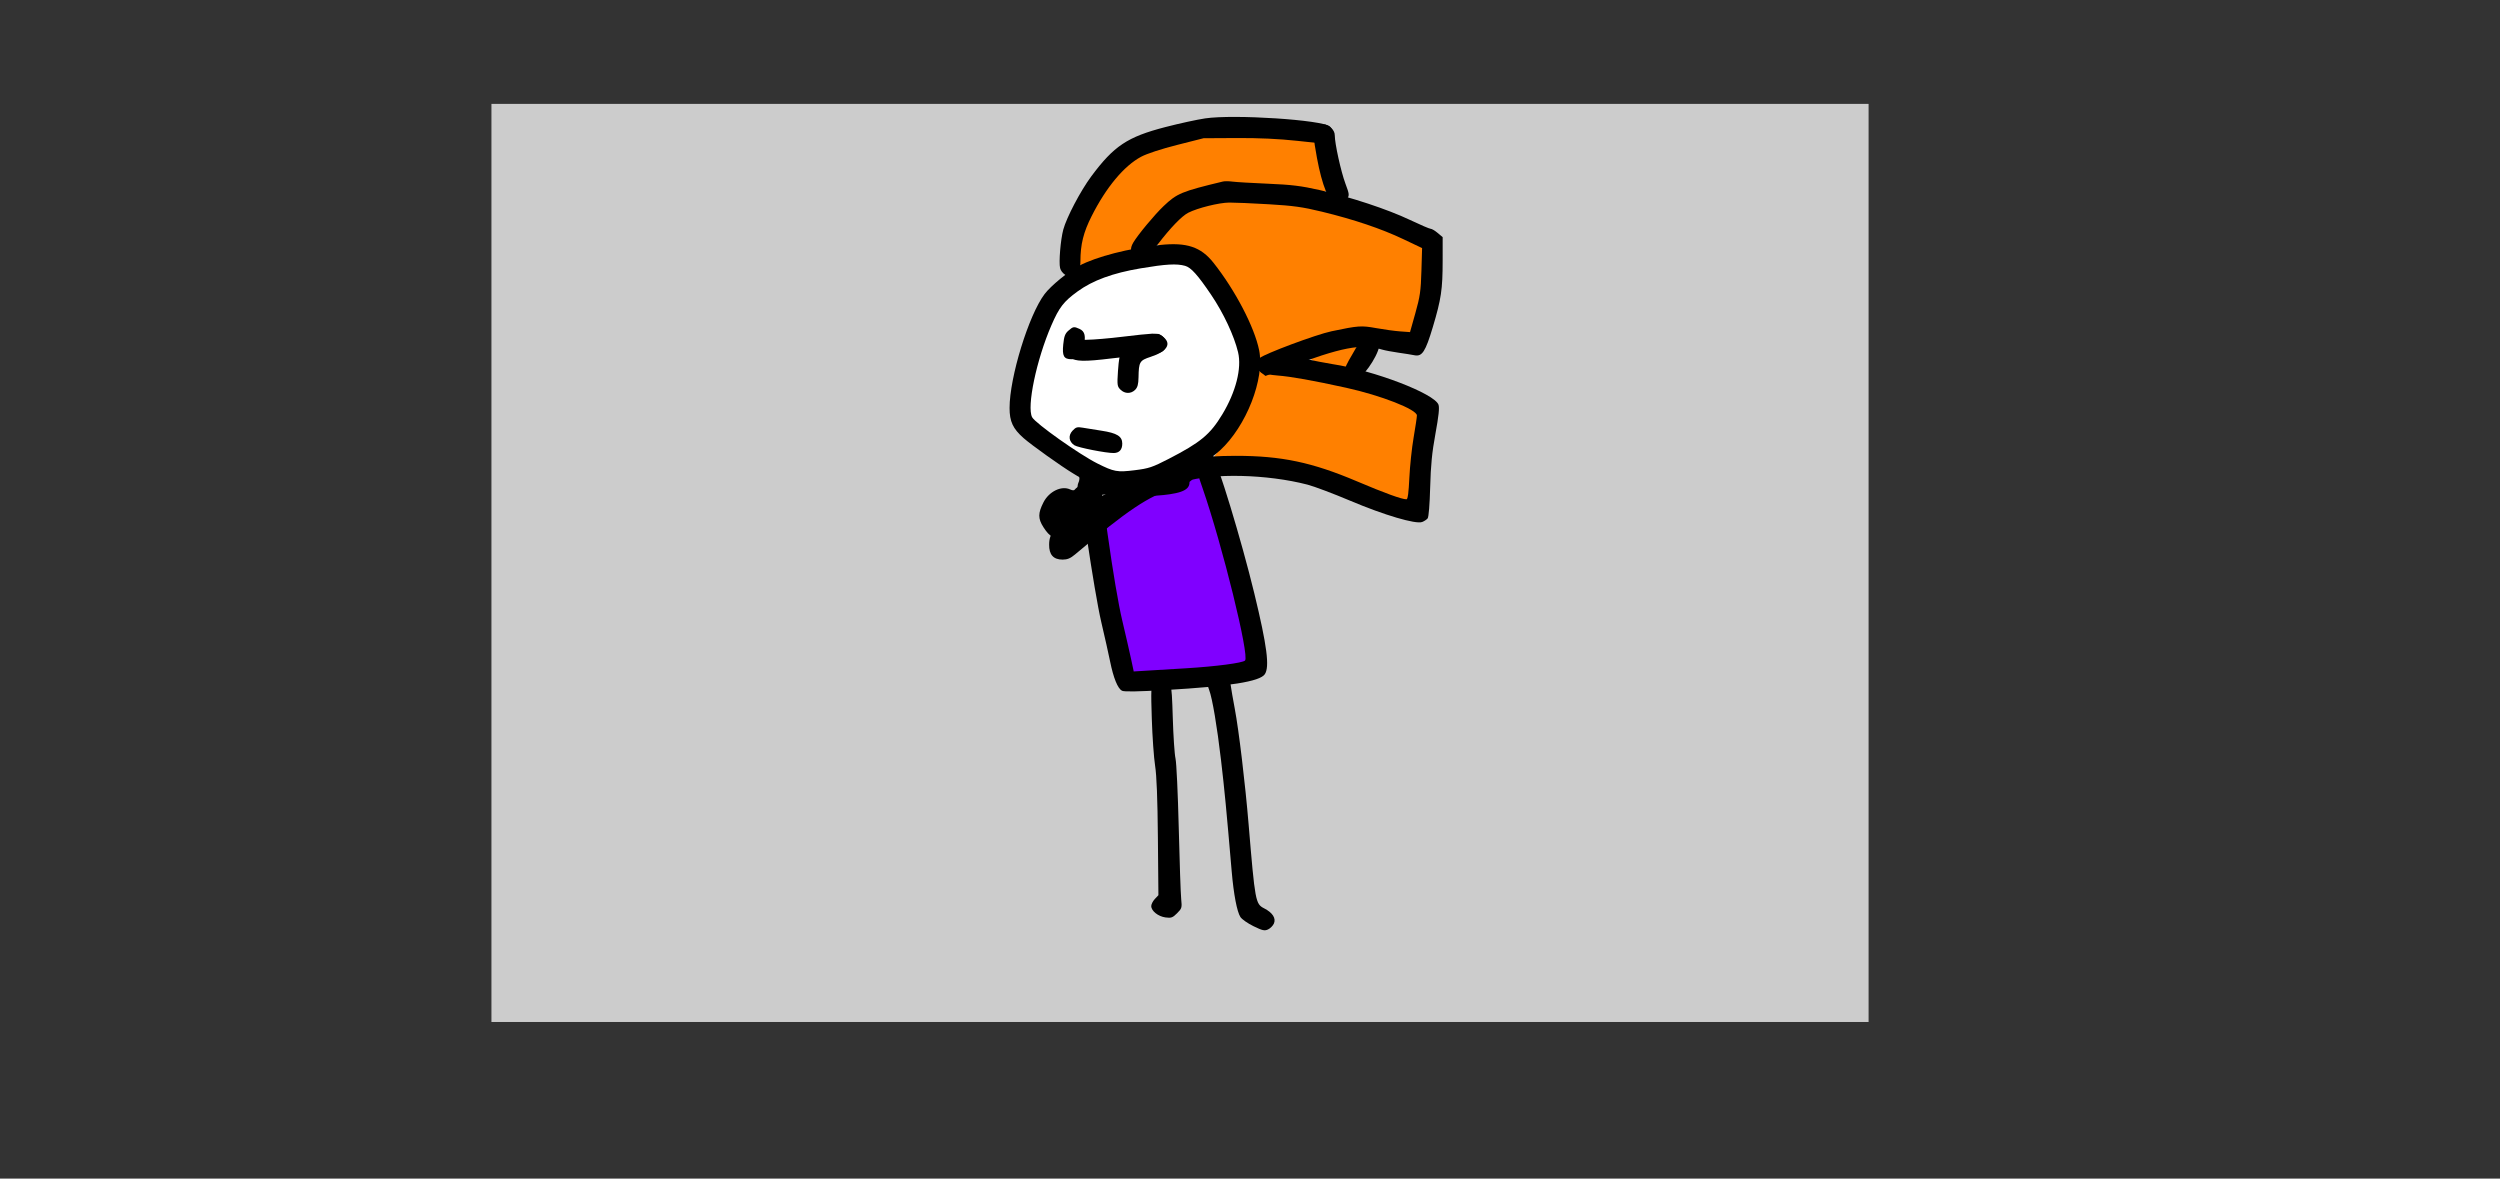 <svg version="1.1" xmlns="http://www.w3.org/2000/svg" xmlns:xlink="http://www.w3.org/1999/xlink" width="1260" height="594" viewBox="0,0,1260,594"><rect x="0" y="0" width="1260" height="594" fill="#333333" stroke="none"/><g transform="translate(247.686,52.362) scale(0.964,0.964)"><g id="wick_project_bg" fill="#cccccc" fill-rule="nonzero" stroke="none" stroke-width="1" stroke-linecap="butt" stroke-linejoin="miter" stroke-miterlimit="10" stroke-dasharray="" stroke-dashoffset="0" font-family="none" font-weight="none" font-size="none" text-anchor="none" style="mix-blend-mode: normal"><rect x="0" y="0" width="720" height="480"/></g><g data-paper-data="{&quot;wickUUID&quot;:&quot;1102567d-5c77-4355-9077-072d73e71271&quot;,&quot;wickType&quot;:&quot;clipsandpaths&quot;}" fill="none" fill-rule="evenodd" stroke="none" stroke-width="1" stroke-linecap="butt" stroke-linejoin="miter" stroke-miterlimit="10" stroke-dasharray="" stroke-dashoffset="0" font-family="none" font-weight="none" font-size="none" text-anchor="none" style="mix-blend-mode: normal"><path d="M350.848,83.661c-11.979,1.415 -23.48,3.84 -30.496,6.444c-8.724,3.238 -18.486,9.656 -22.188,14.565c-3.494,4.632 -7.24,12.775 -10.621,23.222c-3.158,9.759 -4.896,17.13 -5.9,25.003c-0.944,7.398 -0.341,10.722 2.015,13.008c3.483,3.381 18.983,14.529 26.881,19.318c3.974,2.41 10.424,5.617 13.144,6.548c3.246,1.111 6.252,1.229 12.262,0.449c6.903,-0.896 8.633,-1.385 13.894,-3.877c11.574,-5.481 20.963,-11.309 25.403,-15.749c3.298,-3.298 8.372,-11.009 11.073,-16.825c5.039,-10.855 6.412,-20.91 3.993,-28.632c-3.648,-11.644 -9.995,-23.399 -19.414,-35.928c-5.573,-7.415 -9.213,-8.826 -20.046,-7.546zM306.765,118.092c2.187,0.949 2.579,1.661 2.755,3.787l0.35,2.04l2.495,0.062c6.502,-0.445 11.921,-0.945 19.697,-1.817c12.045,-1.351 16.012,-1.575 17.308,-0.904c1.591,0.823 3.527,2.549 3.527,3.546c0,2.83 -2.621,4.726 -9.724,7.356c-1.45,0.537 -3.199,1.66 -3.803,2.26c-1.16,1.152 -1.349,1.926 -1.708,8.186c-0.243,4.237 -0.493,5.496 -2.168,6.768c-2.407,1.827 -4.338,1.386 -6.573,-1.039l-0.766,-0.869l0.026,-3.567c0,-2.093 0.157,-5.325 0.349,-7.199c0.192,-1.874 -0.237,-4.307 -0.334,-4.404c-0.097,-0.097 -3.667,0.074 -7.475,0.468c-7.63,0.79 -12.776,0.905 -15.86,0.355c-1.111,-0.198 -2.336,-0.41 -3.062,-0.533c-1.005,-0.17 -1.022,-0.044 -1.631,-0.932c-0.76,-1.109 -0.732,-0.859 -0.55,-4.343c0.269,-5.149 0.608,-6.274 2.842,-8.386c2.055,-1.944 1.938,-1.863 4.302,-0.838zM314.372,170.83c12.178,1.874 14.437,2.839 14.882,6.793c0.365,3.239 -1.075,4.199 -4.205,4.199c-2.731,0 -13.895,-2.004 -17.907,-3.195c-1.218,-0.362 -1.794,-0.724 -2.769,-1.7c-1.266,-1.266 -1.194,-0.923 -1.194,-2.315c0,-1.89 0.026,-2.374 1.609,-3.765c1.502,-1.319 1.256,-1.298 9.584,-0.017z" data-paper-data="{&quot;wickUUID&quot;:&quot;e3fe9b28-755e-4723-a459-4ae76fadb88f&quot;,&quot;wickType&quot;:&quot;path&quot;,&quot;originalStyle&quot;:{&quot;strokeColor&quot;:null,&quot;fillColor&quot;:[&quot;Color&quot;,1,1,1],&quot;strokeWidth&quot;:1}}" fill="#ffffff"/><path d="M400.925,140.658c-0.101,0.506 -0.543,2.198 -0.744,3.364c-0.879,5.1 -3.219,11.783 -6.313,17.987c-3.894,7.807 -7.279,12.529 -12.682,17.723l-3.456,4.973l13.637,0.243c16.834,0.233 22.49,0.873 34.584,3.94c8.907,2.259 14.46,4.231 30.684,10.872c12.165,4.979 21.54,8.172 22.037,7.675c0.316,-0.316 1.523,-5.891 1.996,-12.841c0.593,-8.707 1.118,-13.381 2.496,-22.188c1.609,-10.28 1.275,-10.473 0.01,-11.537c-3.44,-2.894 -15.598,-7.715 -27.838,-10.997c-17.386,-4.66 -46.427,-9.739 -49.524,-8.659c-0.871,0.304 -1.146,0.243 -2.074,-0.453c-1.762,-1.323 -2.617,-1.091 -2.814,-0.102z" data-paper-data="{&quot;wickUUID&quot;:&quot;1bfdbec1-2d1f-4be7-8285-921cb96618bd&quot;,&quot;wickType&quot;:&quot;path&quot;,&quot;originalStyle&quot;:{&quot;strokeColor&quot;:null,&quot;fillColor&quot;:[&quot;Color&quot;,1,0.50196,0],&quot;strokeWidth&quot;:1}}" fill="#ff8000"/><path d="M383.295,51.075c-4.291,0.389 -14.265,2.99 -17.864,4.647c-3.175,1.462 -6.402,4.08 -9.941,8.131c-2.388,2.733 -7.674,9.427 -7.674,9.59c0,0.023 4.065,0.912 8.052,0.918c6.96,0.012 6.946,-0.085 9.505,0.772c6.388,2.138 9.873,5.446 17.704,16.758c3.803,5.494 6.423,10.051 10.16,17.631c4.684,9.503 7.037,16.009 7.783,21.503l0.672,2.077l2.229,-0.775c2.317,-1.164 12.316,-5.144 19.158,-7.623c12.542,-4.543 23.168,-7.146 30.388,-7.442c3.126,-0.128 4.872,0.036 10.445,0.859c5.817,0.86 10.793,1.453 15.155,1.809l1.877,-0.421l1.81,-6.536c3.432,-12.42 3.866,-15.44 4.295,-29.875l0.122,-8.019l-6.41,-3.18c-14.775,-6.929 -24.893,-10.565 -41.708,-14.994c-12.549,-3.306 -18.019,-4.157 -32.794,-5.082c-5.738,-0.359 -20.958,-1.04 -21.232,-0.949c-0.092,0.031 -1,0.135 -1.734,0.201z" data-paper-data="{&quot;wickUUID&quot;:&quot;ab37361b-e061-4112-a14d-c4eb793bf037&quot;,&quot;wickType&quot;:&quot;path&quot;,&quot;originalStyle&quot;:{&quot;strokeColor&quot;:null,&quot;fillColor&quot;:[&quot;Color&quot;,1,0.50196,0],&quot;strokeWidth&quot;:1}}" fill="#ff8000"/><path d="M448.807,127.024c-3.176,0.519 -6.94,1.482 -13.041,3.337c-6.948,2.113 -7.735,2.496 -7.735,2.742c0,0.122 2.384,1.963 4.722,2.381c2.337,0.418 6.25,1.122 8.673,1.559c2.424,0.437 4.881,0.79 5.067,0.79c0.186,0 1.371,-1.342 1.947,-2.488c0.576,-1.146 1.737,-3.282 2.559,-4.712c0.823,-1.43 1.443,-3.436 1.375,-3.488c-0.067,-0.052 -2.193,-0.344 -3.568,-0.119z" data-paper-data="{&quot;wickUUID&quot;:&quot;80d37c0b-31d4-4b5d-9eb6-f7e9e13c0a87&quot;,&quot;wickType&quot;:&quot;path&quot;,&quot;originalStyle&quot;:{&quot;strokeColor&quot;:null,&quot;fillColor&quot;:[&quot;Color&quot;,1,0.50196,0],&quot;strokeWidth&quot;:1}}" fill="#ff8000"/><path d="M361.891,19.864c-16.619,4.362 -22.237,6.529 -27.05,10.158c-10.448,7.88 -22.968,27.188 -26.271,40.555c-0.93,3.762 -1.839,13.464 -1.241,13.464c0.098,0 1.99,0.412 2.855,-0.025c3.661,-1.849 17.218,-5.984 23.12,-7.051c1.06,-0.192 1.609,-0.639 1.952,-1.921c0.83,-3.105 7.826,-11.943 15.699,-19.83c5.006,-5.015 5.533,-5.469 8.258,-6.857c3.861,-1.968 7.398,-3.124 16.495,-5.426l7.22,-1.834l5.857,0.383c3.3,0.209 10.319,0.598 15.635,0.869c14.276,0.726 19.38,1.322 28.083,3.281c2.977,0.67 4.346,-0.217 4.163,-0.676c-1.594,-3.999 -3.706,-12.564 -4.976,-20.127l-0.824,-4.702l-2.261,-0.697c-3.874,-0.555 -17.032,-1.639 -23.561,-1.942c-3.942,-0.182 -12.978,-0.324 -20.036,-0.313l-12.939,0.025z" data-paper-data="{&quot;wickUUID&quot;:&quot;6b17422b-9749-4953-91b4-4fae98978c17&quot;,&quot;wickType&quot;:&quot;path&quot;,&quot;originalStyle&quot;:{&quot;strokeColor&quot;:null,&quot;fillColor&quot;:[&quot;Color&quot;,1,0.50196,0],&quot;strokeWidth&quot;:1}}" fill="#ff8000"/><path d="M367.865,195.728c-1.583,0.45 -3.471,1.262 -3.471,2.382c0,1.372 -1.435,2.95 -3.523,3.731c-2.392,0.895 -5.892,1.574 -10.452,2.049c-4.414,0.459 -5.915,1.133 -13.237,5.927c-3.104,2.032 -14.458,10.443 -15.931,11.736c-0.153,0.134 1.186,10.391 2.94,21.603c2.405,15.371 4.332,24.797 10.826,52.972c0.16,0.693 1.161,1.409 2.427,1.242c0.773,-0.102 6.718,-0.492 13.134,-0.863c23.773,-1.375 36.223,-2.623 41.763,-4.186l2.346,-0.838l0.137,-2.61c-0.006,-8.978 -11.855,-56.267 -21.053,-84.023c-3.316,-10.009 -3.24,-9.878 -5.906,-9.12z" data-paper-data="{&quot;wickUUID&quot;:&quot;8f592165-df23-48bc-bc38-562ff6f557cb&quot;,&quot;wickType&quot;:&quot;path&quot;,&quot;originalStyle&quot;:{&quot;strokeColor&quot;:null,&quot;fillColor&quot;:[&quot;Color&quot;,0.50196,0,1],&quot;strokeWidth&quot;:1}}" fill="#8000ff"/><path d="M349.591,73.762c-16.381,1.739 -33.1,6.032 -42.354,10.874c-5.532,2.894 -14.758,10.456 -18.018,14.768c-8.327,11.015 -18.327,43.522 -18.33,59.588c-0.002,7.056 1.745,10.808 7.329,15.739c4.108,3.628 19.817,14.833 25.919,18.488c1.852,1.109 3.476,2.091 3.609,2.182c0.133,0.091 -0.199,1.134 -0.738,2.317c-1.324,2.904 -0.32,6.375 2.109,7.299c1.288,0.49 4.56,0.312 9.3,-0.506c5.642,-0.974 8.27,-1.057 11.499,-0.365c5.443,1.167 16.683,1.145 24.712,-0.049c9.507,-1.414 11.939,-4.002 9.397,-9.996c-0.391,-0.92 1.183,-2.257 5.808,-4.934c3.489,-2.019 8.442,-5.589 11.007,-7.933c13.803,-12.616 23.548,-37.525 20.525,-52.467c-2.443,-12.078 -12.559,-31.455 -23.855,-45.692c-6.605,-8.325 -13.997,-10.791 -27.919,-9.313zM362.639,84.662c3.113,0.867 6.584,4.722 13.65,15.163c6.427,9.496 12.016,21.43 14.071,30.044c1.992,8.349 -1.172,20.778 -8.272,32.499c-6.379,10.53 -11.357,14.648 -28.181,23.312c-8.396,4.324 -10.217,4.929 -17.583,5.843c-9.167,1.137 -10.788,0.843 -19.552,-3.544c-9.446,-4.727 -32.39,-20.985 -34.084,-24.151c-2.902,-5.424 2.253,-30.054 10.057,-48.046c4.077,-9.402 6.416,-12.432 13.658,-17.7c8.011,-5.827 18.438,-9.648 33.049,-12.11c13.124,-2.213 18.796,-2.533 23.187,-1.31z" data-paper-data="{&quot;wickUUID&quot;:&quot;88c05d84-2136-42d6-855e-16e716109437&quot;,&quot;wickType&quot;:&quot;path&quot;,&quot;originalStyle&quot;:{&quot;strokeColor&quot;:null,&quot;fillColor&quot;:[&quot;Color&quot;,0,0,0],&quot;strokeWidth&quot;:1}}" fill="#000000"/><path d="M403.23,132.28c-2.279,1.597 -2.562,6.326 -0.482,8.057c0.778,0.646 4.39,1.381 8.207,1.668c6.961,0.523 18.597,2.599 35.859,6.397c18.298,4.026 37.037,11.364 37.037,14.503c0,0.862 -0.773,6.056 -1.718,11.542c-0.945,5.486 -1.95,14.993 -2.234,21.127c-0.353,7.628 -0.826,11.154 -1.496,11.154c-2.47,0 -11.389,-3.237 -25.902,-9.399c-23.424,-9.946 -39.485,-13.329 -63.294,-13.329c-18.856,0 -31.226,2.145 -35.655,6.181c-2.465,2.245 -2.154,5.324 0.756,7.487c2.171,1.613 2.244,1.612 7.95,-0.151c14.881,-4.596 43.262,-3.92 64.354,1.533c3.472,0.898 13.607,4.716 22.522,8.485c17.687,7.477 34.118,12.325 37.463,11.053c1.074,-0.408 2.365,-1.255 2.869,-1.882c0.547,-0.68 1.081,-7.251 1.324,-16.292c0.313,-11.612 0.959,-18.164 2.768,-28.048c1.686,-9.213 2.14,-13.519 1.588,-15.075c-2.067,-5.824 -33.697,-17.94 -55.487,-21.254c-3.241,-0.492 -10.14,-1.834 -15.331,-2.981c-10.944,-2.419 -18.363,-2.691 -21.098,-0.776z" data-paper-data="{&quot;wickUUID&quot;:&quot;c92e645a-2d9e-4ce2-aa75-be127ca5c272&quot;,&quot;wickType&quot;:&quot;path&quot;,&quot;originalStyle&quot;:{&quot;strokeColor&quot;:null,&quot;fillColor&quot;:[&quot;Color&quot;,0,0,0],&quot;strokeWidth&quot;:1}}" fill="#000000"/><path d="M382.42,40.59c-21.633,5.207 -23.965,6.175 -31.009,12.861c-4.7,4.46 -13.43,14.966 -15.861,19.086c-1.946,3.299 -1.482,5.686 1.484,7.63c3.09,2.024 5.899,0.362 11.295,-6.683c6.673,-8.713 12.598,-14.857 15.987,-16.578c4.945,-2.511 16.129,-5.281 21.471,-5.317c2.777,-0.018 12.058,0.379 20.623,0.884c12.859,0.758 17.698,1.435 27.777,3.885c16.854,4.098 31.039,8.886 42.592,14.378l9.785,4.651l-0.352,12.009c-0.305,10.397 -0.728,13.345 -3.155,21.966l-2.802,9.957l-5.147,-0.371c-2.83,-0.204 -8.476,-0.976 -12.546,-1.715c-7.783,-1.414 -9.309,-1.307 -23.324,1.642c-8.131,1.711 -35.188,11.819 -37.707,14.088c-2.497,2.248 -2.145,5.309 0.869,7.549l2.303,1.713l10.744,-4.064c29.174,-11.034 39.329,-12.988 50.306,-9.68c1.389,0.418 5.177,1.135 8.418,1.593c3.24,0.458 7.029,1.066 8.42,1.35c3.991,0.818 5.745,-1.883 9.591,-14.764c4.383,-14.68 5.123,-19.675 5.13,-34.647l0.007,-12.341l-2.59,-2.179c-1.425,-1.199 -3.074,-2.179 -3.665,-2.179c-0.591,0 -5.484,-2.096 -10.873,-4.658c-11.714,-5.568 -31.08,-11.967 -47.266,-15.619c-9.604,-2.167 -14.588,-2.777 -26.936,-3.299c-8.334,-0.352 -16.667,-0.846 -18.519,-1.097c-1.852,-0.251 -4.124,-0.274 -5.05,-0.051z" data-paper-data="{&quot;wickUUID&quot;:&quot;a6f0a83d-77b8-4a9a-be13-1ecbe4477a0d&quot;,&quot;wickType&quot;:&quot;path&quot;,&quot;originalStyle&quot;:{&quot;strokeColor&quot;:null,&quot;fillColor&quot;:[&quot;Color&quot;,0,0,0],&quot;strokeWidth&quot;:1}}" fill="#000000"/><path d="M373.16,7.575c-4.166,0.61 -13.525,2.65 -20.797,4.534c-19.873,5.148 -26.931,9.849 -38.791,25.831c-5.588,7.531 -12.884,21.415 -14.605,27.794c-1.414,5.244 -2.403,17.16 -1.667,20.091c0.693,2.763 4.074,5.064 6.37,4.335c3.259,-1.035 4.254,-2.871 4.261,-7.861c0.012,-8.855 1.556,-15.093 5.838,-23.585c7.628,-15.127 16.955,-26.314 25.925,-31.096c3.034,-1.616 10.431,-4.042 18.812,-6.167l13.813,-3.503l17.256,-0.097c11.674,-0.065 21.97,0.411 31.832,1.471l14.576,1.567l2.048,-1.924c2.505,-2.354 2.624,-5.058 0.314,-7.149c-3.826,-3.462 -49.982,-6.465 -65.185,-4.241z" data-paper-data="{&quot;wickUUID&quot;:&quot;5602d069-9331-43eb-b7f2-4503325567c6&quot;,&quot;wickType&quot;:&quot;path&quot;,&quot;originalStyle&quot;:{&quot;strokeColor&quot;:null,&quot;fillColor&quot;:[&quot;Color&quot;,0,0,0],&quot;strokeWidth&quot;:1}}" fill="#000000"/><path d="M432.044,12.666c-2.512,2.512 -2.559,4.22 -0.431,15.659c2.671,14.36 6.231,23.139 9.742,24.02c2.745,0.689 4.215,0.054 5.927,-2.559c1.344,-2.051 1.305,-2.432 -0.839,-8.215c-2.312,-6.238 -5.522,-20.817 -5.522,-25.08c0,-1.592 -0.748,-2.99 -2.218,-4.146c-2.874,-2.261 -4.138,-2.2 -6.659,0.321z" data-paper-data="{&quot;wickUUID&quot;:&quot;40e7b375-d313-4e53-a6da-20c009fe682b&quot;,&quot;wickType&quot;:&quot;path&quot;,&quot;originalStyle&quot;:{&quot;strokeColor&quot;:null,&quot;fillColor&quot;:[&quot;Color&quot;,0,0,0],&quot;strokeWidth&quot;:1}}" fill="#000000"/><path d="M455.765,121.772c-1.219,0.959 -2.217,2.143 -2.217,2.629c0,0.486 -1.705,3.692 -3.788,7.124c-2.084,3.431 -3.788,6.955 -3.788,7.831c0,1.664 3.68,5.082 5.471,5.082c3.28,0 11.787,-11.919 12.752,-17.867c0.401,-2.47 0.121,-3.191 -1.834,-4.729c-2.867,-2.255 -3.805,-2.265 -6.596,-0.07z" data-paper-data="{&quot;wickUUID&quot;:&quot;3c9d33c5-bf2a-4b6e-a65a-0f0b5cc565e2&quot;,&quot;wickType&quot;:&quot;path&quot;,&quot;originalStyle&quot;:{&quot;strokeColor&quot;:null,&quot;fillColor&quot;:[&quot;Color&quot;,0,0,0],&quot;strokeWidth&quot;:1}}" fill="#000000"/><path d="M301.65,118.554c-1.726,1.513 -2.267,2.947 -2.69,7.137c-0.626,6.188 0.281,7.804 4.378,7.804c3.612,0 5.016,-1.505 6.267,-6.717c1.268,-5.289 0.671,-7.86 -2.12,-9.132c-2.935,-1.337 -3.348,-1.273 -5.835,0.908z" data-paper-data="{&quot;wickUUID&quot;:&quot;dcb498bc-19ef-49a9-b783-15c0b79e78b1&quot;,&quot;wickType&quot;:&quot;path&quot;,&quot;originalStyle&quot;:{&quot;strokeColor&quot;:null,&quot;fillColor&quot;:[&quot;Color&quot;,0,0,0],&quot;strokeWidth&quot;:1}}" fill="#000000"/><path d="M329.811,121.753c-6.713,0.83 -15.09,1.54 -18.616,1.576c-5.145,0.052 -6.848,0.409 -8.628,1.81c-2.86,2.25 -2.86,5.203 0,7.453c2.718,2.138 7.396,2.237 21.772,0.463c5.556,-0.686 13.321,-1.48 17.256,-1.765c8.722,-0.632 10.943,-1.801 10.943,-5.763c0,-3.654 -2.495,-5.54 -7.132,-5.392c-1.865,0.059 -8.883,0.787 -15.595,1.618z" data-paper-data="{&quot;wickUUID&quot;:&quot;3c032451-5401-42c5-a308-449645a31ef9&quot;,&quot;wickType&quot;:&quot;path&quot;,&quot;originalStyle&quot;:{&quot;strokeColor&quot;:null,&quot;fillColor&quot;:[&quot;Color&quot;,0,0,0],&quot;strokeWidth&quot;:1}}" fill="#000000"/><path d="M340.944,122.085c-11.053,3.579 -12.592,5.603 -13.38,17.606c-0.479,7.298 -0.385,8.008 1.285,9.678c2.262,2.261 5.503,2.311 7.695,0.119c1.267,-1.266 1.705,-2.882 1.768,-6.523c0.141,-8.129 0.558,-8.832 6.381,-10.733c8.581,-2.801 11.076,-6.836 6.468,-10.46c-2.71,-2.132 -2.661,-2.134 -10.217,0.313z" data-paper-data="{&quot;wickUUID&quot;:&quot;93d4307d-b6be-4da6-8269-7f4ce8751b55&quot;,&quot;wickType&quot;:&quot;path&quot;,&quot;originalStyle&quot;:{&quot;strokeColor&quot;:null,&quot;fillColor&quot;:[&quot;Color&quot;,0,0,0],&quot;strokeWidth&quot;:1}}" fill="#000000"/><path d="M303.823,170.835c-2.377,2.534 -1.972,5.722 0.97,7.65c1.84,1.206 16.778,4.142 20.616,4.053c2.87,-0.068 4.401,-1.784 4.401,-4.934c0,-3.802 -2.747,-5.505 -10.878,-6.744c-3.508,-0.535 -7.893,-1.238 -9.745,-1.563c-2.928,-0.515 -3.628,-0.314 -5.364,1.538z" data-paper-data="{&quot;wickUUID&quot;:&quot;0d219233-3c33-4945-8c15-7d02b6423f4e&quot;,&quot;wickType&quot;:&quot;path&quot;,&quot;originalStyle&quot;:{&quot;strokeColor&quot;:null,&quot;fillColor&quot;:[&quot;Color&quot;,0,0,0],&quot;strokeWidth&quot;:1}}" fill="#000000"/><path d="M367.511,182.792c-1.11,2.436 -1.031,2.768 4.261,18.044c10.372,29.933 24.628,87.786 22.226,90.189c-1.271,1.271 -15.324,3.113 -30.939,4.056c-7.87,0.475 -17.222,1.041 -20.782,1.259l-6.473,0.395l-1.384,-6.494c-0.762,-3.571 -2.846,-12.666 -4.632,-20.211c-2.015,-8.517 -4.884,-25.432 -7.564,-44.613c-2.374,-16.992 -4.475,-31.699 -4.668,-32.682c-0.197,-1.003 -1.461,-2.247 -2.882,-2.836c-2.135,-0.884 -2.859,-0.833 -4.627,0.325c-1.152,0.756 -2.337,2.337 -2.633,3.514c-0.85,3.386 7.76,61.595 11.403,77.091c1.779,7.569 3.879,16.937 4.667,20.819c1.722,8.482 3.954,13.979 6.155,15.157c1.129,0.604 8.121,0.492 22.993,-0.367c33.28,-1.924 49.018,-4.423 51.666,-8.204c2.647,-3.78 1.236,-14.724 -5.463,-42.367c-6.702,-27.654 -19.05,-68.276 -22.23,-73.128c-1.09,-1.665 -2.083,-2.105 -4.745,-2.105c-2.795,0 -3.532,0.365 -4.349,2.158z" data-paper-data="{&quot;wickUUID&quot;:&quot;46e2a073-bf8d-409b-a3ff-621923f32a1d&quot;,&quot;wickType&quot;:&quot;path&quot;,&quot;originalStyle&quot;:{&quot;strokeColor&quot;:null,&quot;fillColor&quot;:[&quot;Color&quot;,0,0,0],&quot;strokeWidth&quot;:1}}" fill="#000000"/><path d="M352.959,191.082c-4.63,1.499 -10.027,3.557 -11.994,4.573c-2.246,1.159 -4.323,1.659 -5.584,1.342c-2.168,-0.544 -5.6,1.072 -12.715,5.987c-2.309,1.596 -5.528,3.142 -7.155,3.437c-5.225,0.949 -11.298,3.719 -14.133,6.446c-1.518,1.46 -4.332,5.068 -6.254,8.017c-2.837,4.356 -3.505,6.134 -3.553,9.468c-0.078,5.326 2.219,7.903 7.045,7.903c2.498,0 4.094,-0.663 6.519,-2.707c27.374,-23.074 38.492,-30.528 51.191,-34.318c11.011,-3.287 14.24,-7.268 9.145,-11.276c-2.727,-2.145 -2.284,-2.185 -12.512,1.128z" data-paper-data="{&quot;wickUUID&quot;:&quot;367bd3c2-8995-45e4-8b65-07bf879b199a&quot;,&quot;wickType&quot;:&quot;path&quot;,&quot;originalStyle&quot;:{&quot;strokeColor&quot;:null,&quot;fillColor&quot;:[&quot;Color&quot;,0,0,0],&quot;strokeWidth&quot;:1}}" fill="#000000"/><path d="M309.452,198.228c-2.118,1.344 -4.1,2.844 -4.403,3.335c-0.387,0.627 -1.15,0.62 -2.562,-0.023c-4.515,-2.058 -10.979,1.101 -13.876,6.78c-2.892,5.668 -2.901,8.458 -0.044,12.954c3.383,5.323 5.984,6.54 9.07,4.244c1.26,-0.937 2.41,-2.5 2.555,-3.473c0.145,-0.973 1.092,-2.026 2.104,-2.34c7.043,-2.183 11.504,-6.114 11.531,-10.161c0.006,-0.854 1.332,-2.409 2.946,-3.455c2.414,-1.564 2.936,-2.416 2.936,-4.793c0,-2.033 -0.555,-3.279 -1.871,-4.201c-2.626,-1.839 -3.989,-1.656 -8.386,1.133z" data-paper-data="{&quot;wickUUID&quot;:&quot;ad311b47-3edc-400a-839d-9413ef668126&quot;,&quot;wickType&quot;:&quot;path&quot;,&quot;originalStyle&quot;:{&quot;strokeColor&quot;:null,&quot;fillColor&quot;:[&quot;Color&quot;,0,0,0],&quot;strokeWidth&quot;:1}}" fill="#000000"/><path d="M376.883,299.256c-2.648,2.647 -2.914,3.81 -1.642,7.157c1.662,4.371 4.148,19.075 6.2,36.678c1.897,16.266 2.731,24.962 5.572,58.081c1.04,12.127 2.779,21.228 4.58,23.977c0.764,1.166 3.842,3.316 6.841,4.778c4.665,2.275 5.758,2.52 7.568,1.695c1.164,-0.53 2.543,-1.901 3.064,-3.046c1.253,-2.75 -0.647,-5.73 -5.106,-8.005c-4.496,-2.294 -4.721,-3.513 -8.087,-43.81c-1.801,-21.567 -5.112,-49.253 -7.23,-60.466c-0.933,-4.938 -1.914,-10.6 -2.179,-12.583c-0.33,-2.469 -1.145,-4.127 -2.587,-5.261c-2.843,-2.236 -4.098,-2.092 -6.994,0.805z" data-paper-data="{&quot;wickUUID&quot;:&quot;10d37266-a3dd-45b6-974a-19318ed2782a&quot;,&quot;wickType&quot;:&quot;path&quot;,&quot;originalStyle&quot;:{&quot;strokeColor&quot;:null,&quot;fillColor&quot;:[&quot;Color&quot;,0,0,0],&quot;strokeWidth&quot;:1}}" fill="#000000"/><path d="M346.115,302.314c-1.25,1.909 -1.349,4.081 -0.867,19.15c0.298,9.348 1.078,20.406 1.732,24.573c0.811,5.168 1.274,17.123 1.458,37.622l0.27,30.047l-1.873,1.994c-1.031,1.097 -1.873,2.756 -1.873,3.687c0,2.548 3.615,5.434 7.452,5.949c3.003,0.403 3.724,0.142 6.052,-2.186c2.508,-2.508 2.618,-2.889 2.153,-7.471c-0.269,-2.655 -0.845,-19.411 -1.279,-37.235c-0.435,-17.824 -1.197,-34.112 -1.693,-36.195c-0.496,-2.083 -1.14,-11.742 -1.431,-21.465c-0.586,-19.623 -0.872,-20.622 -5.894,-20.622c-2.071,0 -3.162,0.558 -4.207,2.152z" data-paper-data="{&quot;wickUUID&quot;:&quot;b153a9cc-0096-4d6f-95a6-1f9f83837988&quot;,&quot;wickType&quot;:&quot;path&quot;,&quot;originalStyle&quot;:{&quot;strokeColor&quot;:null,&quot;fillColor&quot;:[&quot;Color&quot;,0,0,0],&quot;strokeWidth&quot;:1}}" fill="#000000"/></g><g fill="none" fill-rule="nonzero" stroke="none" stroke-width="1" stroke-linecap="butt" stroke-linejoin="miter" stroke-miterlimit="10" stroke-dasharray="" stroke-dashoffset="0" font-family="sans-serif" font-weight="normal" font-size="12" text-anchor="start" style="mix-blend-mode: normal"/><g id="wick_project_gui" fill="none" fill-rule="nonzero" stroke="none" stroke-width="1" stroke-linecap="butt" stroke-linejoin="miter" stroke-miterlimit="10" stroke-dasharray="" stroke-dashoffset="0" font-family="sans-serif" font-weight="normal" font-size="12" text-anchor="start" style="mix-blend-mode: normal"/></g></svg>